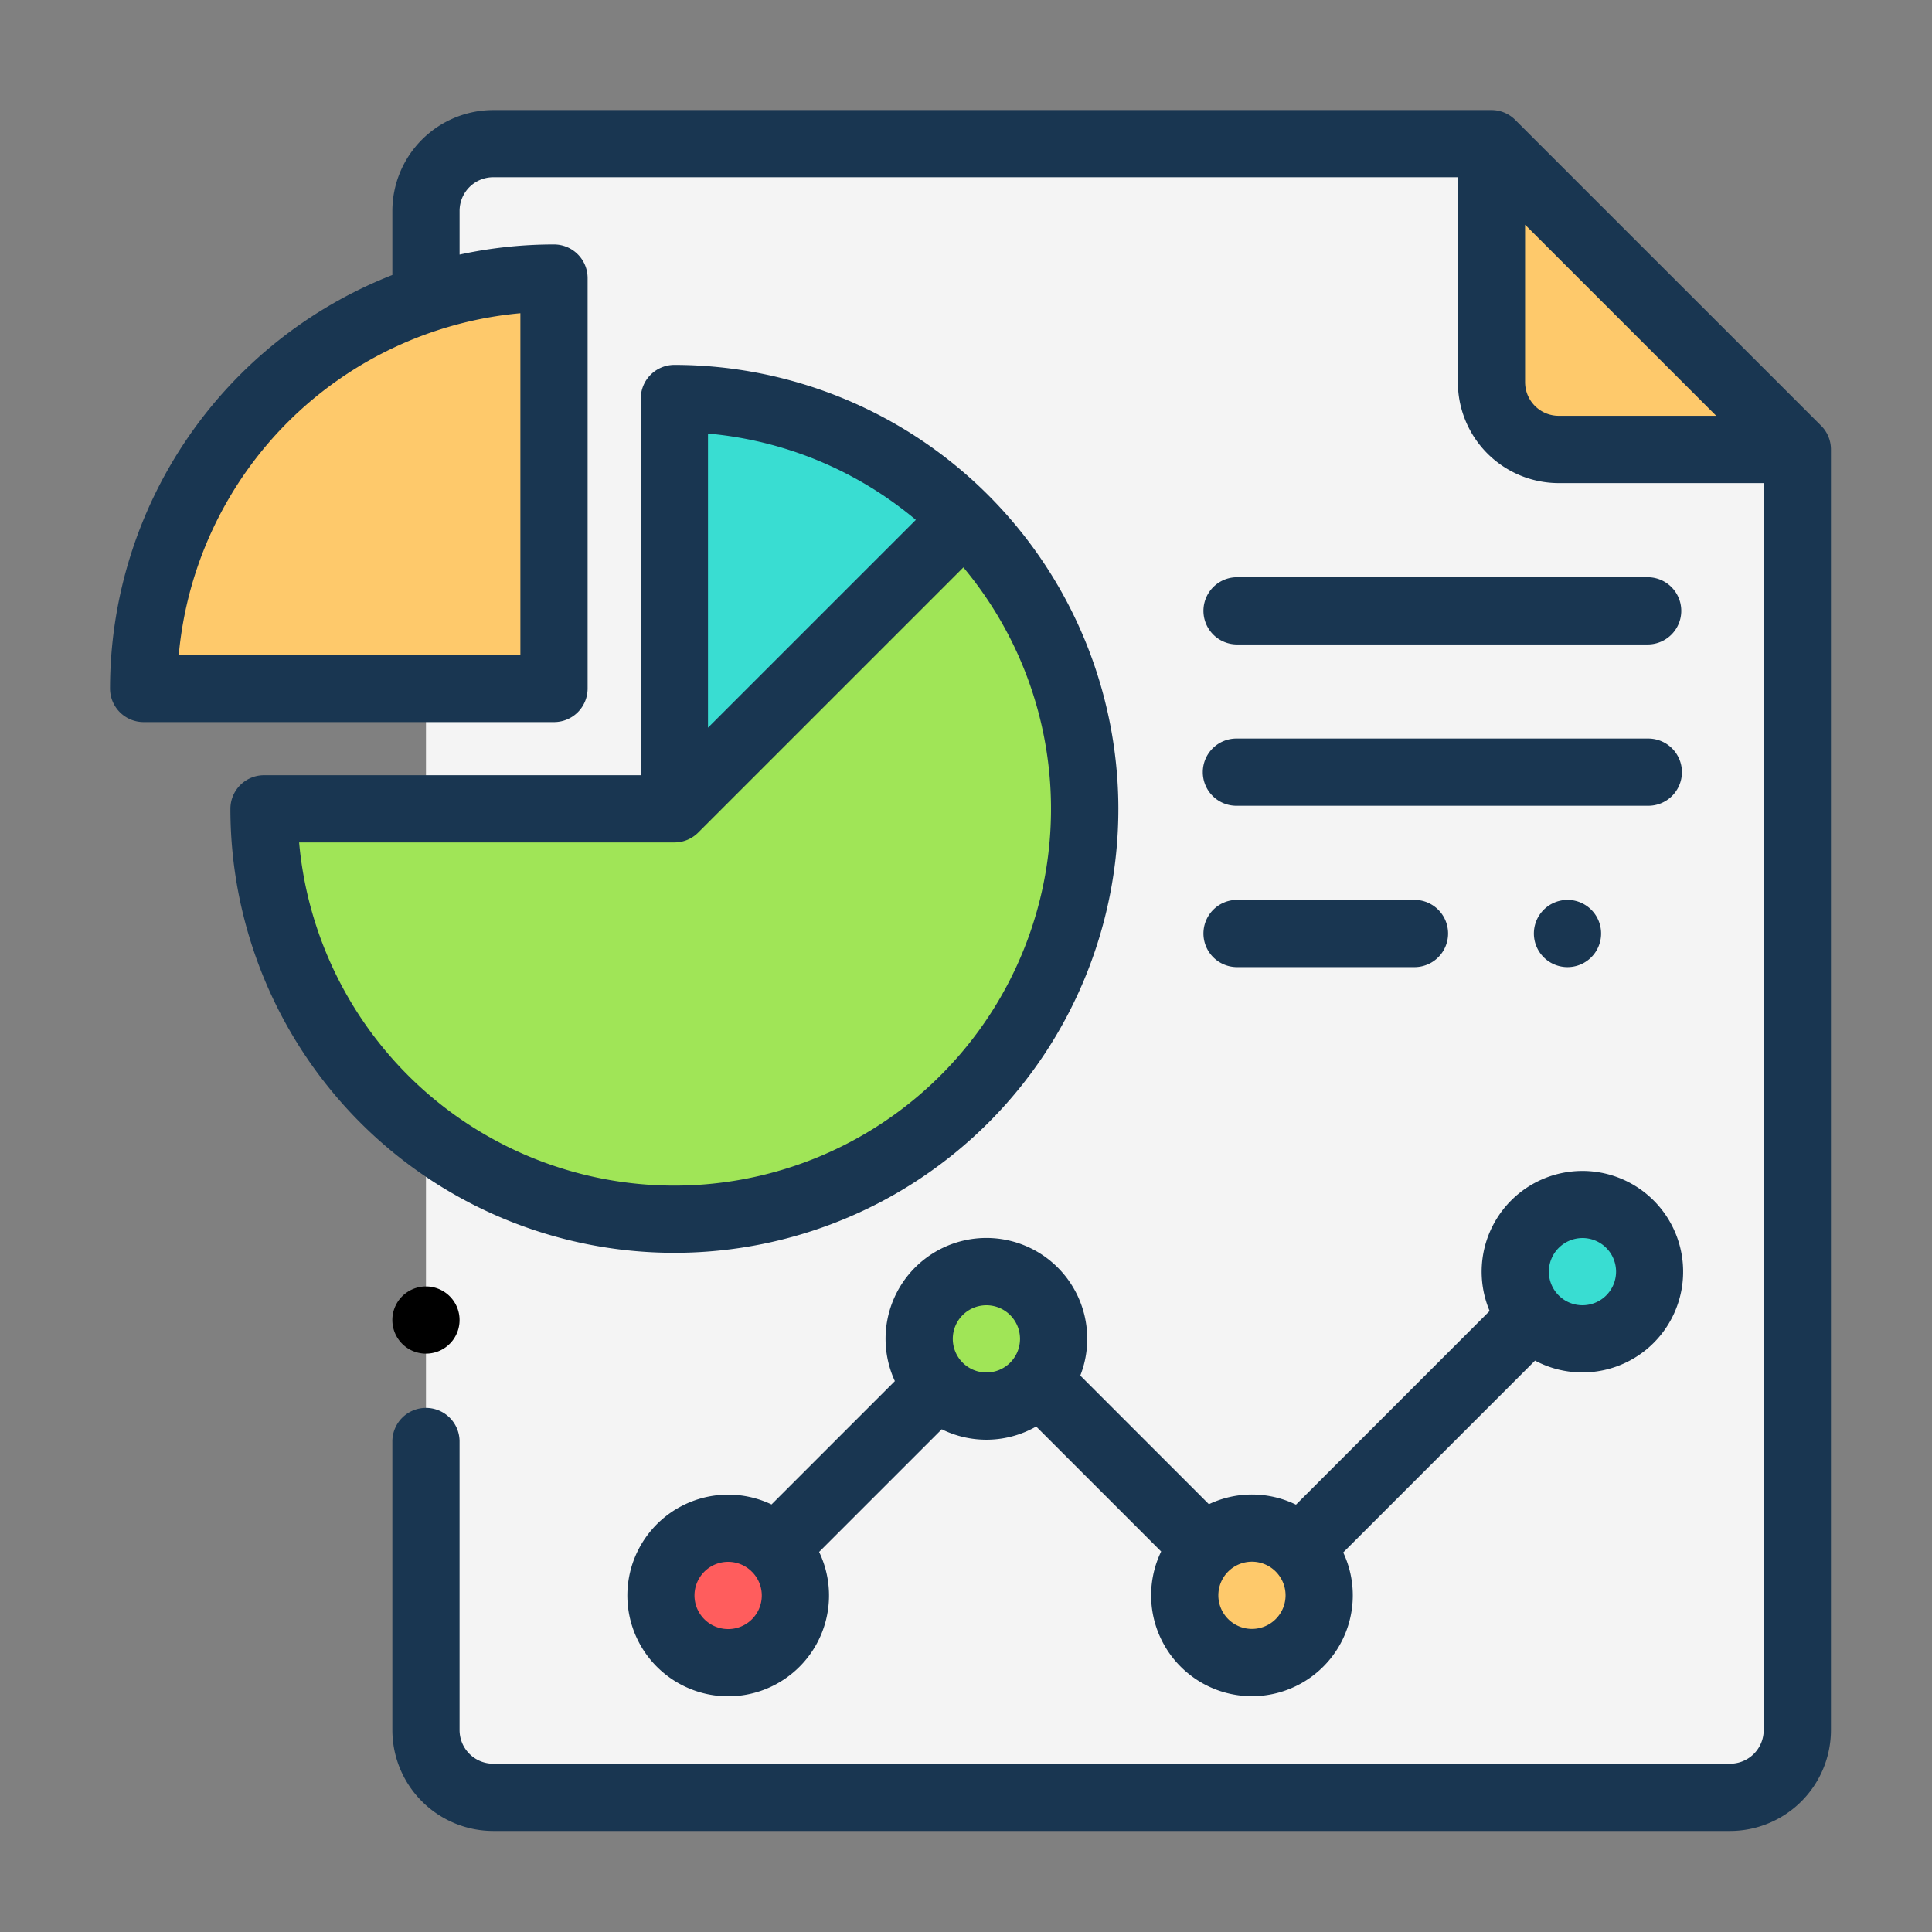 <svg xmlns="http://www.w3.org/2000/svg" width="151" height="151" viewBox="0 0 151 151">
  <rect x="0" y="0" width="151" height="151" fill="#808080" stroke="none"/>
  <g id="Grupo_17186" data-name="Grupo 17186" transform="translate(-4070 3955)">
    <g id="Grupo_17179" data-name="Grupo 17179" transform="translate(3430 -1537)">
      <rect id="Rectángulo_4278" data-name="Rectángulo 4278" width="151" height="151" transform="translate(640 -2418)" fill="none"/>
      <rect id="Rectángulo_4284" data-name="Rectángulo 4284" width="135" height="135" transform="translate(648 -2410)" fill="none"/>
    </g>
    <g id="Grupo_17183" data-name="Grupo 17183" transform="translate(3591.162 -4596.737)">
      <path id="Trazado_26625" data-name="Trazado 26625" d="M537.2,781.638h71.459a5.255,5.255,0,0,0,5.255-5.255V676.291L590,652.388H511.983a5.255,5.255,0,0,0-5.254,5.254V776.384a5.255,5.255,0,0,0,5.254,5.255Z" transform="translate(5.402 0.575)" fill="#f4f4f4"/>
      <path id="Trazado_26626" data-name="Trazado 26626" d="M571.788,652.628v18.345a5.255,5.255,0,0,0,5.254,5.255h18.345Z" transform="translate(23.619 0.642)" fill="#fec96b"/>
      <path id="Trazado_26627" data-name="Trazado 26627" d="M528.914,667.949a32.073,32.073,0,1,1-32.073,32.073h32.073V667.949Z" transform="translate(2.633 4.932)" fill="#a0e557"/>
      <path id="Trazado_26628" data-name="Trazado 26628" d="M521.9,700.022V667.949a31.971,31.971,0,0,1,22.679,9.394Z" transform="translate(9.649 4.932)" fill="#39ddd2"/>
      <path id="Trazado_26629" data-name="Trazado 26629" d="M521.563,660.6v32.073H489.489A32.073,32.073,0,0,1,521.563,660.6Z" transform="translate(0.575 2.873)" fill="#fec96b"/>
      <circle id="Elipse_980" data-name="Elipse 980" cx="5.254" cy="5.254" r="5.254" transform="translate(597.265 735.871)" fill="#39ddd2"/>
      <circle id="Elipse_981" data-name="Elipse 981" cx="5.254" cy="5.254" r="5.254" transform="translate(571.433 761.169)" fill="#fec96b"/>
      <circle id="Elipse_982" data-name="Elipse 982" cx="5.254" cy="5.254" r="5.254" transform="translate(550.677 741.125)" fill="#a0e557"/>
      <circle id="Elipse_983" data-name="Elipse 983" cx="5.254" cy="5.254" r="5.254" transform="translate(530.494 761.18)" fill="#ff5d5d"/>
      <path id="Trazado_26630" data-name="Trazado 26630" d="M621.171,675.008l-23.907-23.9a2.622,2.622,0,0,0-1.857-.769H517.385a7.89,7.89,0,0,0-7.881,7.881v5.009a34.756,34.756,0,0,0-22.067,32.319,2.627,2.627,0,0,0,2.627,2.626h32.074a2.627,2.627,0,0,0,2.627-2.626V663.471a2.627,2.627,0,0,0-2.627-2.628,34.732,34.732,0,0,0-7.38.792v-3.419a2.63,2.63,0,0,1,2.628-2.627H592.78v16.025a7.89,7.89,0,0,0,7.881,7.881h16.024v97.462a2.629,2.629,0,0,1-2.627,2.627H517.385a2.63,2.63,0,0,1-2.628-2.627V754.453a2.627,2.627,0,1,0-5.253,0v22.505a7.89,7.89,0,0,0,7.881,7.881h96.674a7.89,7.89,0,0,0,7.881-7.881V676.865A2.626,2.626,0,0,0,621.171,675.008ZM519.51,692.918h-26.7a29.494,29.494,0,0,1,26.7-26.7v26.7Zm78.524-21.3V659.3l14.939,14.936H600.661A2.629,2.629,0,0,1,598.035,671.615Z" transform="translate(0 0)" fill="#193651"/>
      <path id="Trazado_26631" data-name="Trazado 26631" d="M505.446,722.937a2.627,2.627,0,1,0,1.857-.769A2.647,2.647,0,0,0,505.446,722.937Z" transform="translate(4.827 20.113)"/>
      <path id="Trazado_26632" data-name="Trazado 26632" d="M564.189,700.6a34.739,34.739,0,0,0-34.7-34.7,2.628,2.628,0,0,0-2.628,2.627V697.97H497.416a2.627,2.627,0,0,0-2.628,2.627,34.7,34.7,0,1,0,69.4,0ZM548.36,678.011l-16.245,16.243V671.267A29.309,29.309,0,0,1,548.36,678.011Zm-48.2,25.212h29.33a2.618,2.618,0,0,0,1.856-.768h0l20.73-20.729a29.441,29.441,0,1,1-51.917,21.5Z" transform="translate(2.058 4.357)" fill="#193651"/>
      <path id="Trazado_26633" data-name="Trazado 26633" d="M554.968,728.243a7.881,7.881,0,1,0-15.035,3.3l-9.64,9.64a7.88,7.88,0,1,0,3.72,3.711l9.586-9.586a7.855,7.855,0,0,0,7.379-.215l9.768,9.768a7.881,7.881,0,1,0,14.229.075l14.993-14.994a7.874,7.874,0,1,0-3.55-3.88L571.283,741.2a7.866,7.866,0,0,0-6.806-.036L554.426,731.11A7.837,7.837,0,0,0,554.968,728.243Zm-28.063,22.68a2.627,2.627,0,1,1,1.816-4.52c.012.011.02.023.031.035s.027.023.04.035a2.624,2.624,0,0,1-1.887,4.451Zm20.182-20.053a2.627,2.627,0,1,1,2.628-2.628A2.63,2.63,0,0,1,547.087,730.871Zm46.587-10.509a2.627,2.627,0,1,1-2.627,2.628A2.631,2.631,0,0,1,593.674,720.362Zm-23.205,27.923a2.627,2.627,0,1,1-2.627-2.626A2.63,2.63,0,0,1,570.469,748.285Z" transform="translate(8.845 18.137)" fill="#193651"/>
      <path id="Trazado_26634" data-name="Trazado 26634" d="M556.829,703.82h13.866a2.627,2.627,0,0,0,0-5.255H556.829a2.627,2.627,0,0,0,0,5.255Z" transform="translate(18.694 13.505)" fill="#193651"/>
      <path id="Trazado_26635" data-name="Trazado 26635" d="M575.148,699.335a2.627,2.627,0,1,0,1.857-.769A2.647,2.647,0,0,0,575.148,699.335Z" transform="translate(24.344 13.505)" fill="#193651"/>
      <path id="Trazado_26636" data-name="Trazado 26636" d="M556.829,684.118H588.92a2.627,2.627,0,0,0,0-5.255H556.829a2.627,2.627,0,0,0,0,5.255Z" transform="translate(18.694 7.988)" fill="#193651"/>
      <path id="Trazado_26637" data-name="Trazado 26637" d="M556.829,693.968H588.92a2.627,2.627,0,1,0,0-5.253H556.829a2.627,2.627,0,1,0,0,5.253Z" transform="translate(18.694 10.746)" fill="#193651"/>
    </g>
  </g>
</svg>
